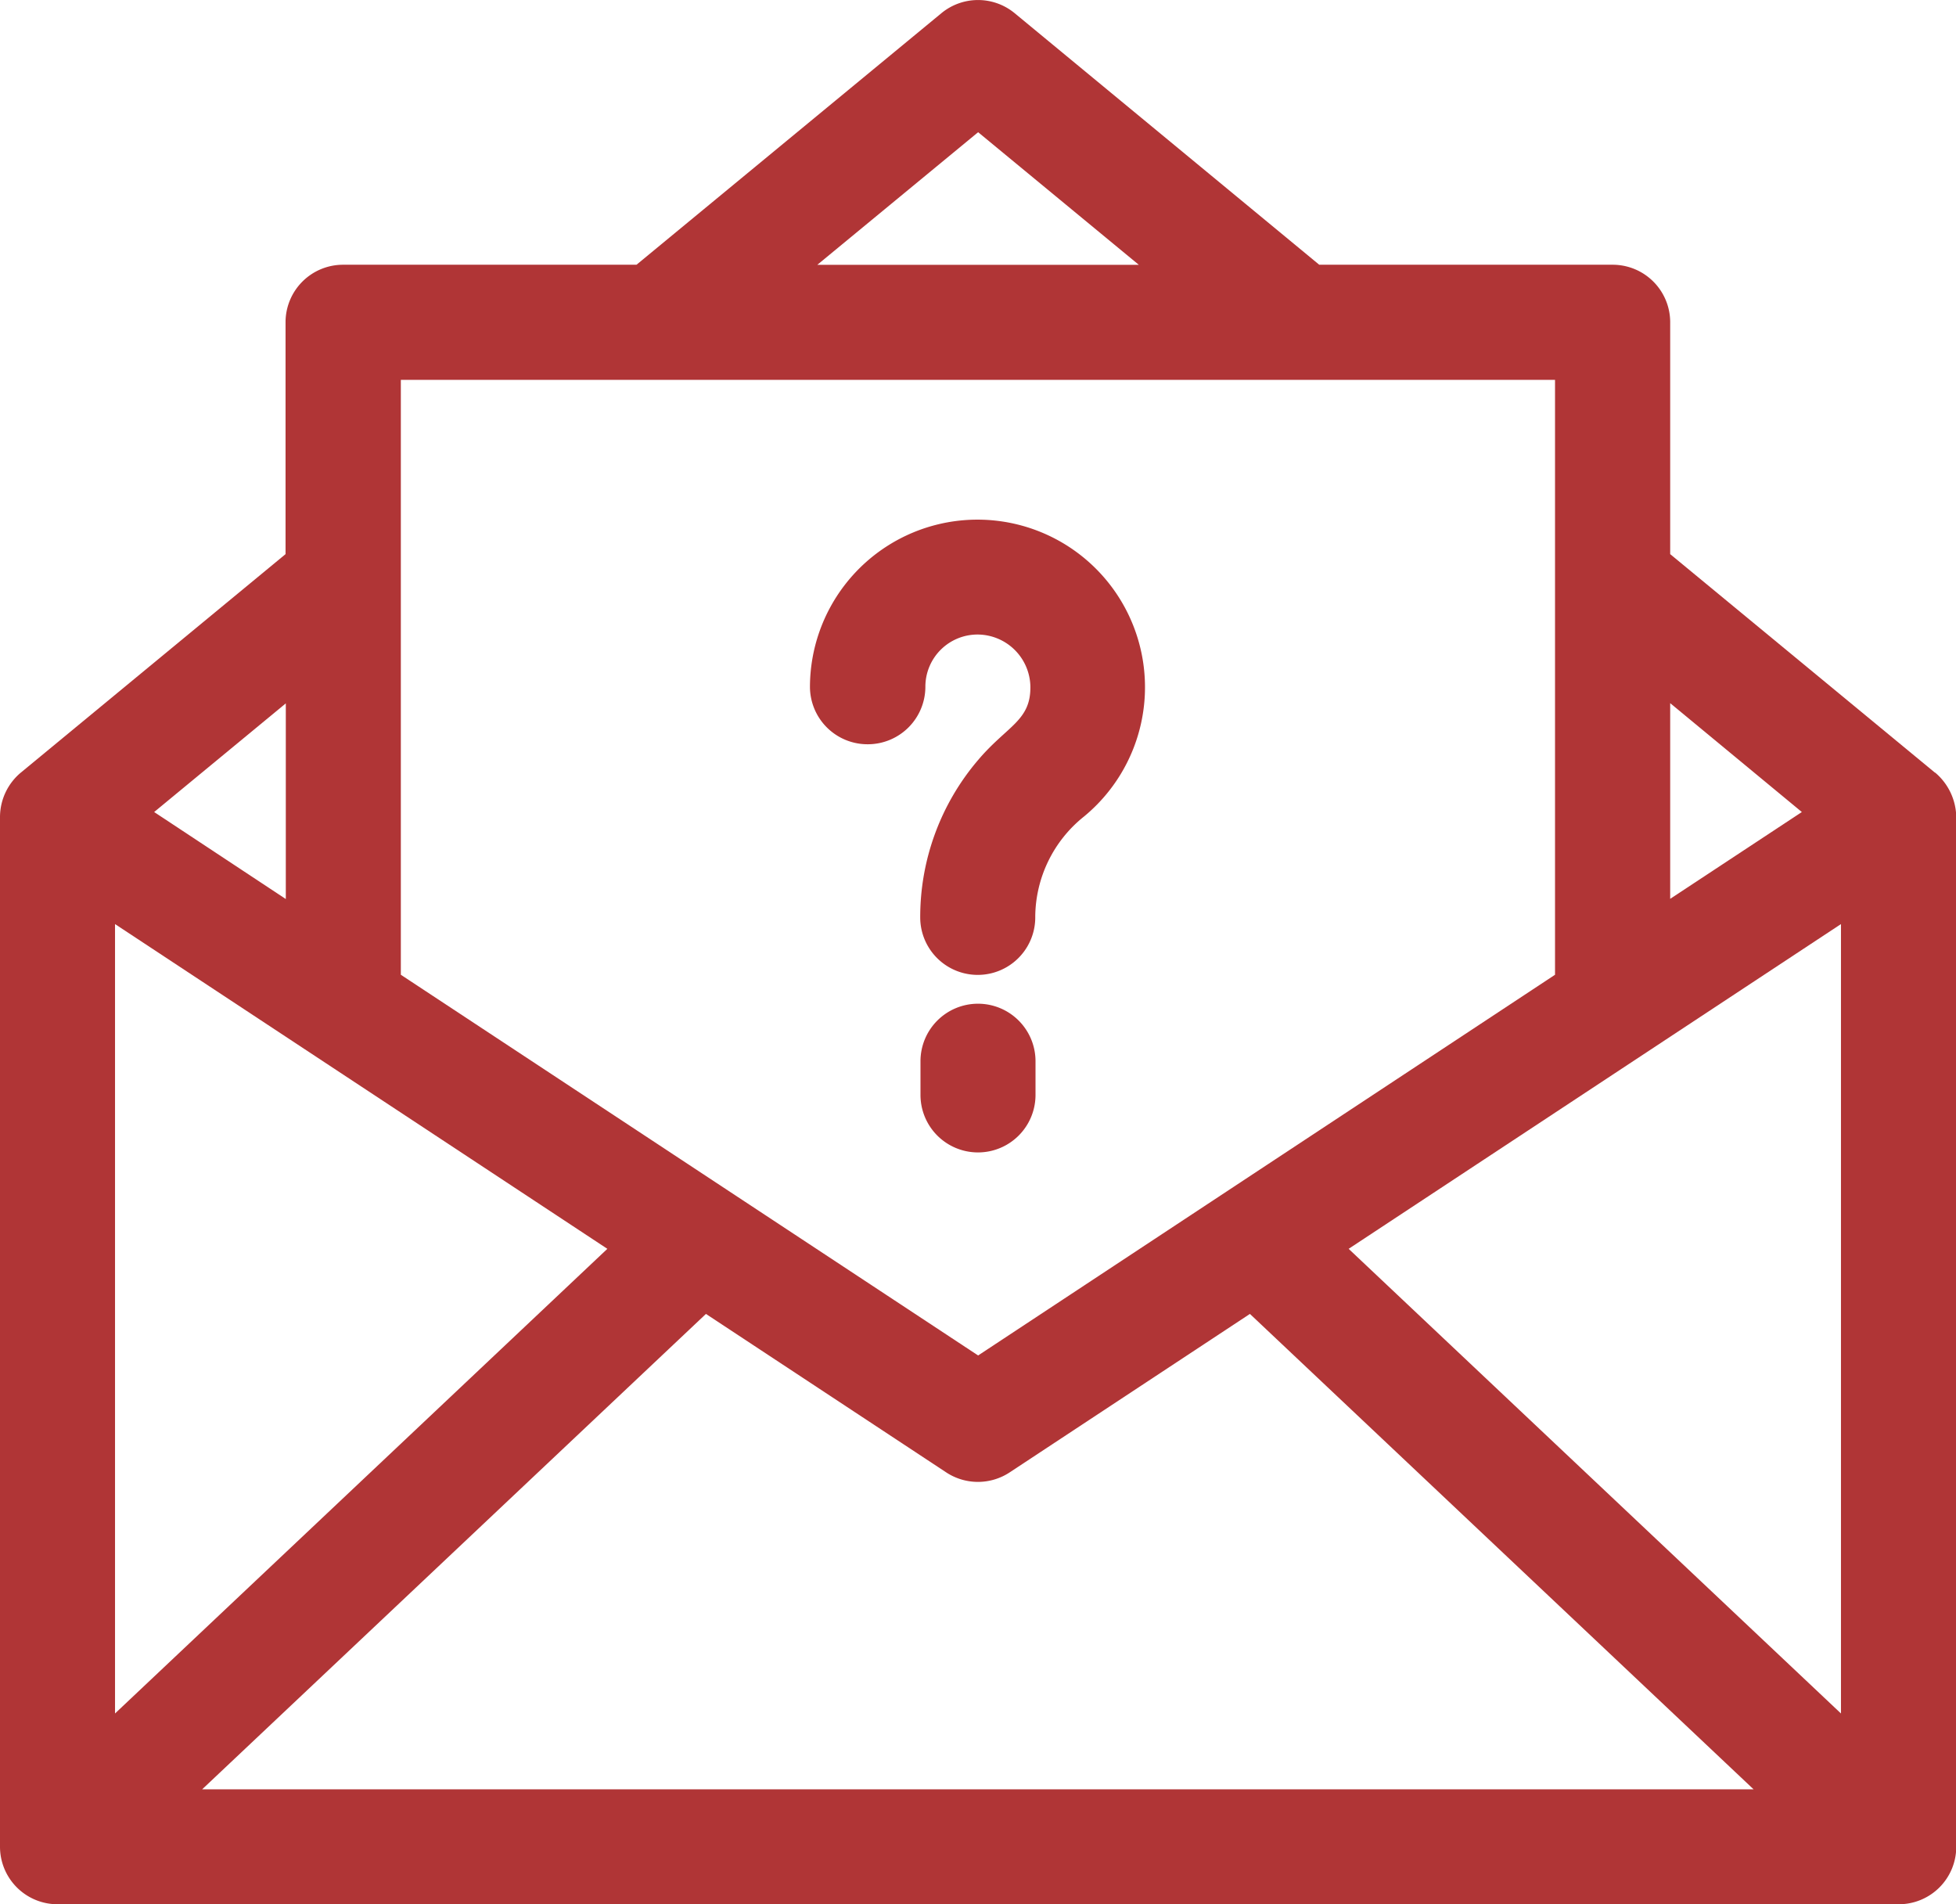 <svg xmlns="http://www.w3.org/2000/svg" width="29.996" height="29.198" viewBox="0 0 29.996 29.198">
  <g id="question" transform="translate(0 -6.786)">
    <path id="Path_31" data-name="Path 31" d="M29.673,18.632l-4.06-3.35V11.727a.882.882,0,0,0-.882-.882h-4.5L15.56,6.988a.883.883,0,0,0-1.123,0L9.761,10.845h-4.5a.882.882,0,0,0-.882.882v3.555l-4.06,3.35,0,0A.89.89,0,0,0,0,19.316V35.1a.882.882,0,0,0,.882.882H29.114A.881.881,0,0,0,30,35.1V19.316a.91.91,0,0,0-.323-.684ZM28.232,33.057l-7.55-7.124,7.55-4.979ZM2.364,19.236,4.383,17.57v3ZM6.147,12.61h17.7v9.121L15,27.568,6.147,21.731V12.61ZM15,8.813l2.464,2.033H12.534ZM27.632,19.236l-2.019,1.331v-3ZM1.764,20.954l7.55,4.979-7.55,7.124Zm9.062,5.977,3.685,2.43a.885.885,0,0,0,.972,0l3.685-2.43,7.724,7.289H3.1Z" fill="#B03536"/>
    <path id="Path_32" data-name="Path 32" d="M212.2,145.571a.883.883,0,0,0,.882-.882.8.8,0,0,1,.825-.8.813.813,0,0,1,.785.785c.013.536-.352.609-.8,1.137a3.705,3.705,0,0,0-.889,2.428.882.882,0,1,0,1.764-.028,1.983,1.983,0,0,1,.745-1.53,2.569,2.569,0,1,0-4.2-1.988A.883.883,0,0,0,212.2,145.571Z" transform="translate(-198.891 -127.374)" fill="#B03536"/>
    <path id="Path_33" data-name="Path 33" d="M240.882,268.434a.882.882,0,0,0-.882.882v.516a.882.882,0,1,0,1.764,0v-.516A.882.882,0,0,0,240.882,268.434Z" transform="translate(-225.884 -246.259)" fill="#B03536"/>
  </g>
</svg>
